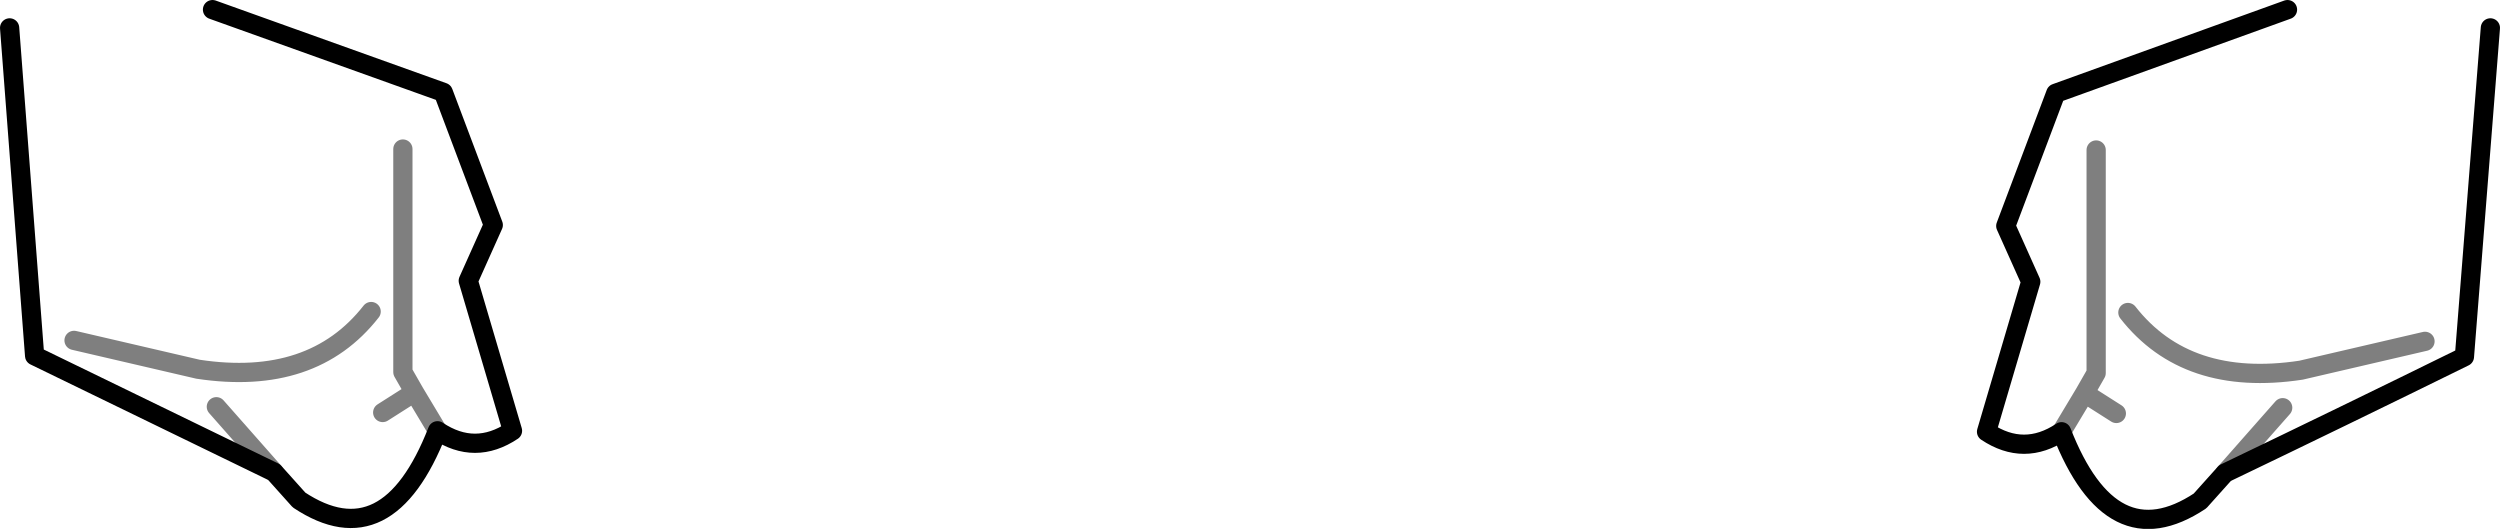 <?xml version="1.0" encoding="UTF-8" standalone="no"?>
<svg xmlns:xlink="http://www.w3.org/1999/xlink" height="27.5px" width="130.0px" xmlns="http://www.w3.org/2000/svg">
  <g transform="matrix(1.0, 0.0, 0.0, 1.0, -334.95, -357.6)">
    <path d="M346.0 358.1 L358.0 362.4 360.6 369.3 359.3 372.2 361.6 380.0 Q359.65 381.3 357.7 380.0 355.1 386.65 350.5 383.6 L349.2 382.15 336.75 376.1 335.45 359.05 M453.9 358.1 L441.85 362.45 439.25 369.35 440.55 372.25 438.25 380.05 Q440.2 381.35 442.15 380.05 444.75 386.7 449.35 383.65 L450.65 382.2 Q456.9 379.2 463.1 376.15 L464.45 359.05" fill="none" stroke="#000000" stroke-linecap="round" stroke-linejoin="round" stroke-width="1.0"/>
    <path d="M354.85 379.05 L356.5 378.0 355.9 376.95 355.9 365.35 M357.7 380.0 L356.5 378.0 M349.2 382.15 L346.2 378.75 M354.25 373.8 Q351.2 377.7 345.25 376.8 L338.8 375.3 M442.15 380.05 L443.35 378.05 443.95 377.0 443.95 365.4 M443.35 378.05 L445.0 379.1 M450.65 382.2 L453.65 378.8 M445.6 373.85 Q448.65 377.75 454.6 376.85 L461.05 375.35" fill="none" stroke="#000000" stroke-linecap="round" stroke-linejoin="round" stroke-opacity="0.502" stroke-width="1.0"/>
  </g>
</svg>
